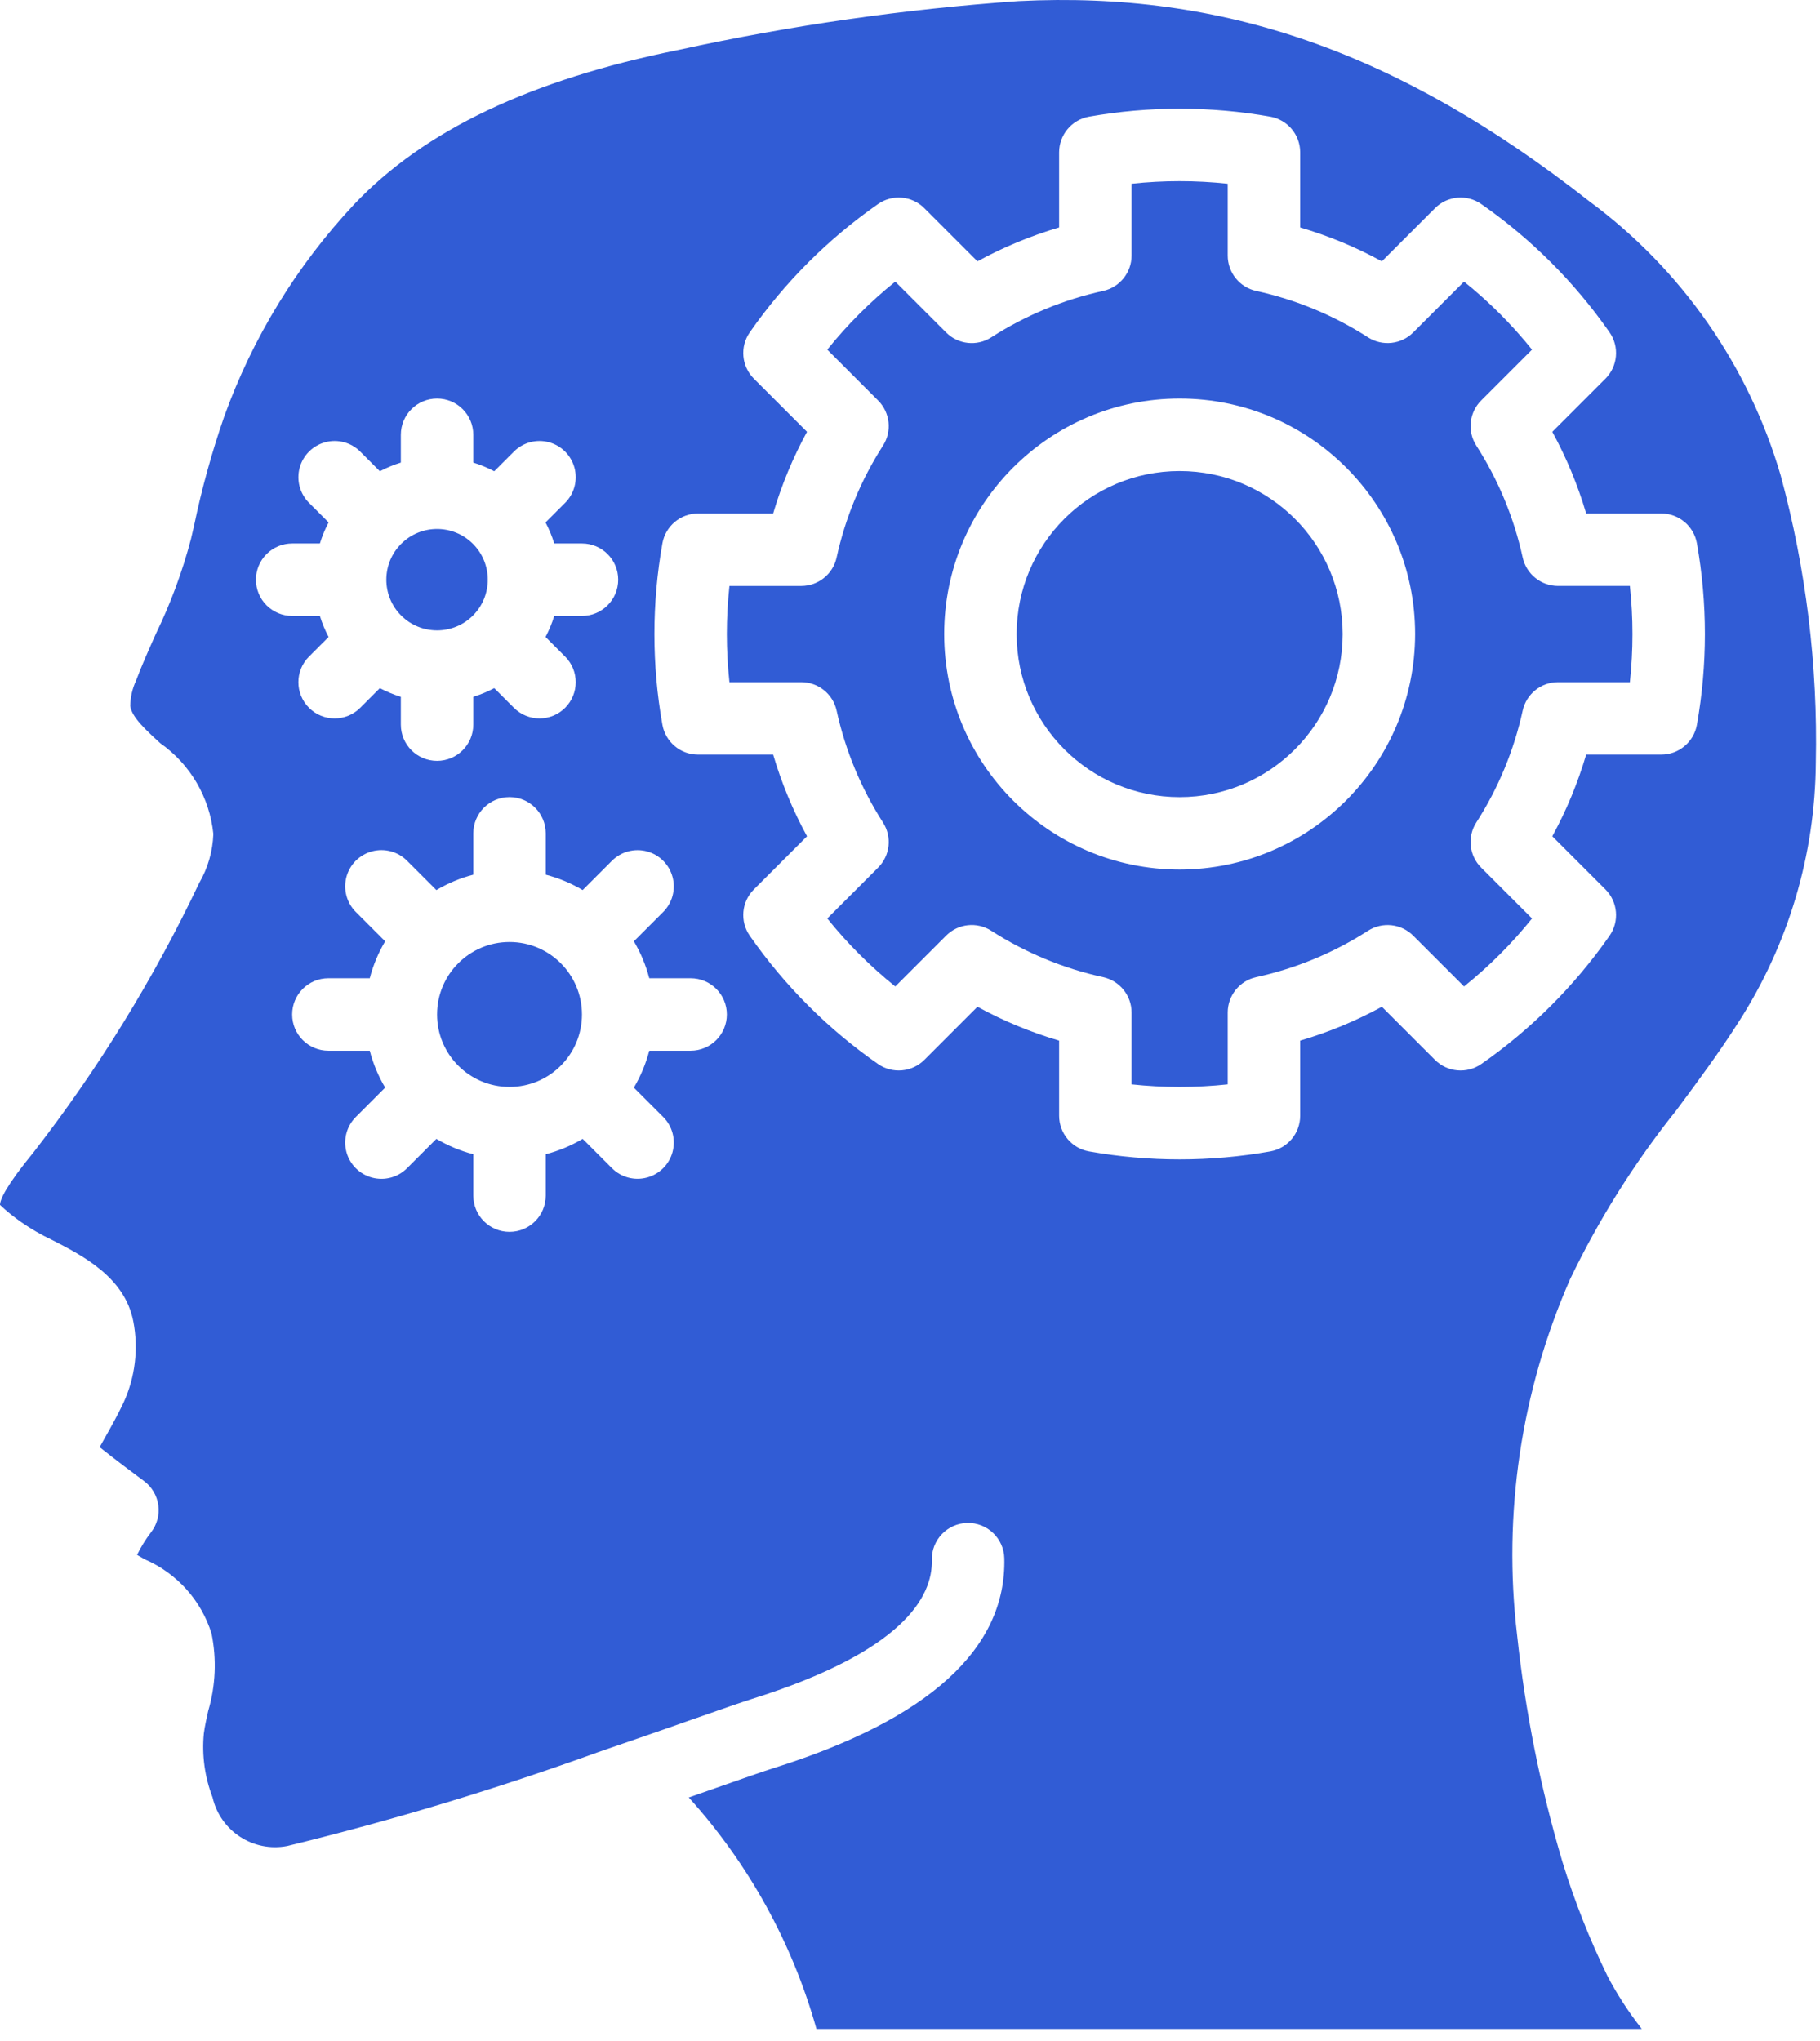 <svg width="99" height="111" viewBox="0 0 99 111" fill="none" xmlns="http://www.w3.org/2000/svg">
<path d="M64.168 43.351C69.065 43.351 73.035 39.381 73.035 34.484C73.035 29.587 69.065 25.617 64.168 25.617C59.271 25.617 55.301 29.587 55.301 34.484C55.301 39.381 59.271 43.351 64.168 43.351Z" fill="#315CD5"/>
<path d="M27.715 59.112C29.892 59.112 31.656 57.348 31.656 55.171C31.656 52.995 29.892 51.23 27.715 51.23C25.539 51.23 23.774 52.995 23.774 55.171C23.774 57.348 25.539 59.112 27.715 59.112Z" fill="#315CD5"/>
<path d="M25.725 33.477C26.802 32.399 26.802 30.652 25.724 29.575C24.646 28.498 22.899 28.498 21.822 29.576C20.745 30.654 20.745 32.4 21.823 33.477C22.902 34.552 24.647 34.551 25.725 33.477Z" fill="#315CD5"/>
<path d="M96.861 25.858C95.115 19.879 91.456 14.638 86.443 10.941C76.127 2.847 66.56 -0.501 55.407 0.06C49.189 0.495 43.012 1.381 36.923 2.712C28.858 4.335 23.081 7.083 19.264 11.112C16.147 14.438 13.742 18.364 12.196 22.652C11.523 24.594 10.975 26.577 10.556 28.589L10.389 29.308C9.922 31.087 9.282 32.816 8.478 34.471C8.103 35.312 7.724 36.153 7.401 37.012C7.2 37.447 7.092 37.919 7.085 38.398C7.17 39.002 7.922 39.691 8.719 40.42C10.351 41.567 11.405 43.367 11.605 45.352C11.573 46.293 11.308 47.211 10.834 48.024C8.37 53.215 5.351 58.122 1.83 62.662C0.314 64.512 0.006 65.233 0 65.529C0.363 65.871 0.751 66.185 1.16 66.469C1.679 66.83 2.227 67.148 2.798 67.418C4.483 68.278 6.793 69.455 7.253 71.871C7.539 73.359 7.354 74.9 6.723 76.278C6.387 76.986 6.04 77.602 5.738 78.137C5.634 78.319 5.521 78.52 5.421 78.704C6.231 79.35 7.357 80.194 7.83 80.543C8.258 80.86 8.54 81.335 8.611 81.863C8.683 82.39 8.538 82.924 8.209 83.342C7.918 83.723 7.665 84.132 7.455 84.563C7.593 84.645 7.736 84.725 7.876 84.805C9.617 85.557 10.943 87.03 11.507 88.84C11.791 90.237 11.729 91.682 11.325 93.049C11.234 93.457 11.142 93.865 11.088 94.273C10.974 95.454 11.137 96.644 11.563 97.751C11.984 99.583 13.782 100.752 15.627 100.394C21.357 98.996 27.008 97.29 32.555 95.283L32.566 95.279C34.469 94.629 36.209 94.02 37.621 93.525C39.151 92.988 40.307 92.585 40.889 92.401C49.076 89.832 50.737 86.872 50.689 84.842C50.663 83.754 51.525 82.851 52.613 82.826C53.701 82.8 54.604 83.662 54.63 84.75C54.745 89.67 50.52 93.509 42.072 96.161C41.513 96.337 40.4 96.727 38.924 97.244C38.47 97.404 37.981 97.575 37.466 97.755C40.722 101.359 43.1 105.668 44.412 110.345H89.303C89.278 110.308 89.251 110.271 89.224 110.236C88.547 109.366 87.948 108.436 87.436 107.459C86.463 105.462 85.646 103.392 84.993 101.269C83.796 97.239 82.97 93.107 82.524 88.927C81.742 82.337 82.736 75.657 85.401 69.579C86.978 66.298 88.923 63.206 91.199 60.364C92.346 58.819 93.531 57.222 94.56 55.6C97.278 51.381 98.74 46.476 98.773 41.458C98.885 36.192 98.241 30.939 96.861 25.858ZM14.499 32.92C14.129 32.55 13.922 32.049 13.922 31.526C13.922 31.004 14.129 30.502 14.499 30.133C14.869 29.763 15.37 29.556 15.893 29.556H17.401C17.522 29.16 17.681 28.778 17.875 28.412L16.809 27.346C16.311 26.848 16.117 26.122 16.299 25.443C16.481 24.763 17.012 24.232 17.692 24.05C18.372 23.867 19.097 24.062 19.595 24.559L20.664 25.629C21.028 25.437 21.41 25.279 21.804 25.157V23.645C21.804 22.556 22.686 21.674 23.774 21.674C24.863 21.674 25.745 22.556 25.745 23.645V25.157C26.139 25.279 26.52 25.436 26.885 25.629L27.954 24.559C28.452 24.062 29.177 23.867 29.857 24.05C30.537 24.232 31.068 24.763 31.25 25.443C31.432 26.123 31.238 26.848 30.74 27.346L29.674 28.412C29.868 28.778 30.027 29.16 30.148 29.556H31.656C32.744 29.556 33.627 30.438 33.627 31.526C33.627 32.614 32.745 33.497 31.656 33.497H30.148C30.027 33.892 29.868 34.275 29.674 34.641L30.74 35.707C31.509 36.476 31.509 37.724 30.74 38.493C29.971 39.263 28.723 39.263 27.954 38.493L26.885 37.424C26.52 37.617 26.139 37.775 25.745 37.897V39.408C25.745 40.496 24.863 41.379 23.774 41.379C22.686 41.379 21.804 40.497 21.804 39.408V37.897C21.41 37.775 21.028 37.617 20.663 37.424L19.595 38.493C18.825 39.263 17.578 39.263 16.808 38.493C16.039 37.724 16.039 36.476 16.808 35.707L17.874 34.641C17.68 34.275 17.522 33.892 17.4 33.497H15.892C15.37 33.497 14.869 33.289 14.499 32.92ZM37.567 57.142H35.317C35.133 57.847 34.852 58.523 34.48 59.151L36.074 60.745C36.572 61.243 36.766 61.968 36.584 62.648C36.402 63.328 35.87 63.859 35.191 64.041C34.511 64.224 33.785 64.029 33.288 63.532L31.694 61.937C31.067 62.308 30.391 62.59 29.686 62.773V65.024C29.686 66.112 28.803 66.994 27.715 66.994C26.627 66.994 25.745 66.112 25.745 65.024V62.773C25.04 62.59 24.364 62.308 23.737 61.937L22.142 63.532C21.645 64.031 20.919 64.226 20.238 64.044C19.557 63.862 19.026 63.33 18.843 62.65C18.661 61.969 18.857 61.243 19.356 60.745L20.95 59.15C20.578 58.523 20.297 57.847 20.113 57.142H17.863C16.775 57.142 15.892 56.26 15.892 55.172C15.892 54.084 16.774 53.201 17.863 53.201H20.113C20.297 52.496 20.578 51.82 20.95 51.193L19.356 49.598C18.857 49.1 18.662 48.374 18.843 47.693C19.025 47.013 19.557 46.481 20.238 46.299C20.919 46.117 21.645 46.312 22.142 46.812L23.737 48.406C24.364 48.035 25.04 47.753 25.745 47.569V45.319C25.745 44.231 26.627 43.349 27.715 43.349C28.803 43.349 29.686 44.231 29.686 45.319V47.569C30.391 47.753 31.067 48.035 31.694 48.406L33.288 46.812C33.785 46.314 34.511 46.12 35.191 46.302C35.87 46.484 36.402 47.015 36.584 47.695C36.766 48.375 36.572 49.1 36.074 49.598L34.48 51.192C34.852 51.819 35.133 52.495 35.317 53.201H37.567C38.655 53.201 39.538 54.083 39.538 55.171C39.538 56.26 38.656 57.142 37.567 57.142ZM92.304 39.415C92.137 40.355 91.32 41.039 90.365 41.039H86.28C85.826 42.581 85.209 44.069 84.438 45.48L87.328 48.37C88.004 49.046 88.098 50.108 87.552 50.891C85.657 53.609 83.296 55.97 80.578 57.864C79.795 58.41 78.733 58.317 78.058 57.642L75.167 54.752C73.756 55.523 72.267 56.14 70.724 56.594V60.68C70.724 61.634 70.04 62.451 69.1 62.619C65.838 63.198 62.499 63.198 59.236 62.619C58.297 62.451 57.613 61.634 57.612 60.68V56.594C56.07 56.14 54.58 55.523 53.169 54.752L50.279 57.642C49.603 58.316 48.541 58.41 47.758 57.864C45.04 55.97 42.679 53.609 40.785 50.891C40.238 50.108 40.332 49.045 41.008 48.37L43.898 45.48C43.128 44.069 42.511 42.581 42.057 41.039H37.971C37.017 41.039 36.2 40.355 36.032 39.415C35.452 36.152 35.452 32.812 36.032 29.549C36.2 28.609 37.017 27.925 37.971 27.925H42.057C42.51 26.383 43.128 24.894 43.898 23.484L41.008 20.594C40.333 19.918 40.238 18.856 40.785 18.073C42.679 15.355 45.04 12.994 47.758 11.099C48.541 10.551 49.604 10.645 50.279 11.322L53.169 14.212C54.58 13.441 56.07 12.824 57.612 12.37V8.284C57.613 7.33 58.297 6.513 59.236 6.345C62.499 5.769 65.837 5.769 69.1 6.345C70.04 6.513 70.724 7.33 70.724 8.284V12.371C72.267 12.824 73.756 13.441 75.167 14.212L78.058 11.322C78.732 10.645 79.796 10.551 80.578 11.1C83.296 12.994 85.657 15.355 87.552 18.073C88.098 18.857 88.004 19.919 87.328 20.594L84.438 23.484C85.209 24.895 85.826 26.383 86.28 27.925H90.365C91.32 27.925 92.137 28.61 92.304 29.549C92.884 32.812 92.884 36.152 92.304 39.415Z" fill="#315CD5"/>
<path d="M84.752 31.866C83.826 31.866 83.026 31.223 82.827 30.319C82.355 28.158 81.501 26.099 80.307 24.238C79.804 23.458 79.914 22.434 80.57 21.779L83.335 19.014C82.24 17.651 81 16.411 79.637 15.316L76.872 18.08C76.217 18.735 75.194 18.846 74.414 18.346C72.552 17.149 70.492 16.295 68.33 15.823C67.427 15.624 66.783 14.824 66.783 13.899V9.993C65.044 9.806 63.291 9.806 61.553 9.993V13.899C61.553 14.824 60.909 15.624 60.005 15.823C57.843 16.296 55.783 17.15 53.921 18.346C53.142 18.848 52.118 18.737 51.464 18.08L48.699 15.316C47.336 16.412 46.096 17.652 45 19.015L47.765 21.78C48.421 22.435 48.531 23.459 48.029 24.238C46.834 26.099 45.981 28.159 45.508 30.32C45.31 31.223 44.509 31.867 43.584 31.867H39.678C39.49 33.606 39.49 35.36 39.678 37.099H43.584C44.509 37.099 45.31 37.742 45.508 38.646C45.981 40.807 46.834 42.866 48.029 44.728C48.531 45.507 48.421 46.531 47.765 47.186L45 49.951C46.096 51.314 47.336 52.554 48.699 53.649L51.464 50.885C52.118 50.228 53.142 50.117 53.921 50.619C55.783 51.816 57.843 52.67 60.005 53.142C60.909 53.341 61.552 54.141 61.553 55.066V58.973C63.291 59.159 65.044 59.159 66.783 58.973V55.066C66.783 54.141 67.427 53.341 68.33 53.142C70.492 52.67 72.552 51.815 74.414 50.619C75.194 50.119 76.217 50.23 76.871 50.885L79.637 53.649C80.999 52.554 82.24 51.314 83.335 49.951L80.57 47.186C79.914 46.531 79.804 45.507 80.306 44.727C81.501 42.866 82.355 40.807 82.827 38.646C83.026 37.742 83.826 37.098 84.751 37.099H88.658C88.845 35.36 88.845 33.605 88.658 31.866H84.752V31.866ZM64.168 47.29C57.094 47.29 51.36 41.556 51.36 34.482C51.36 27.409 57.094 21.674 64.168 21.674C71.242 21.674 76.976 27.409 76.976 34.482C76.967 41.553 71.238 47.282 64.168 47.29Z" fill="#315CD5"/>
</svg>
